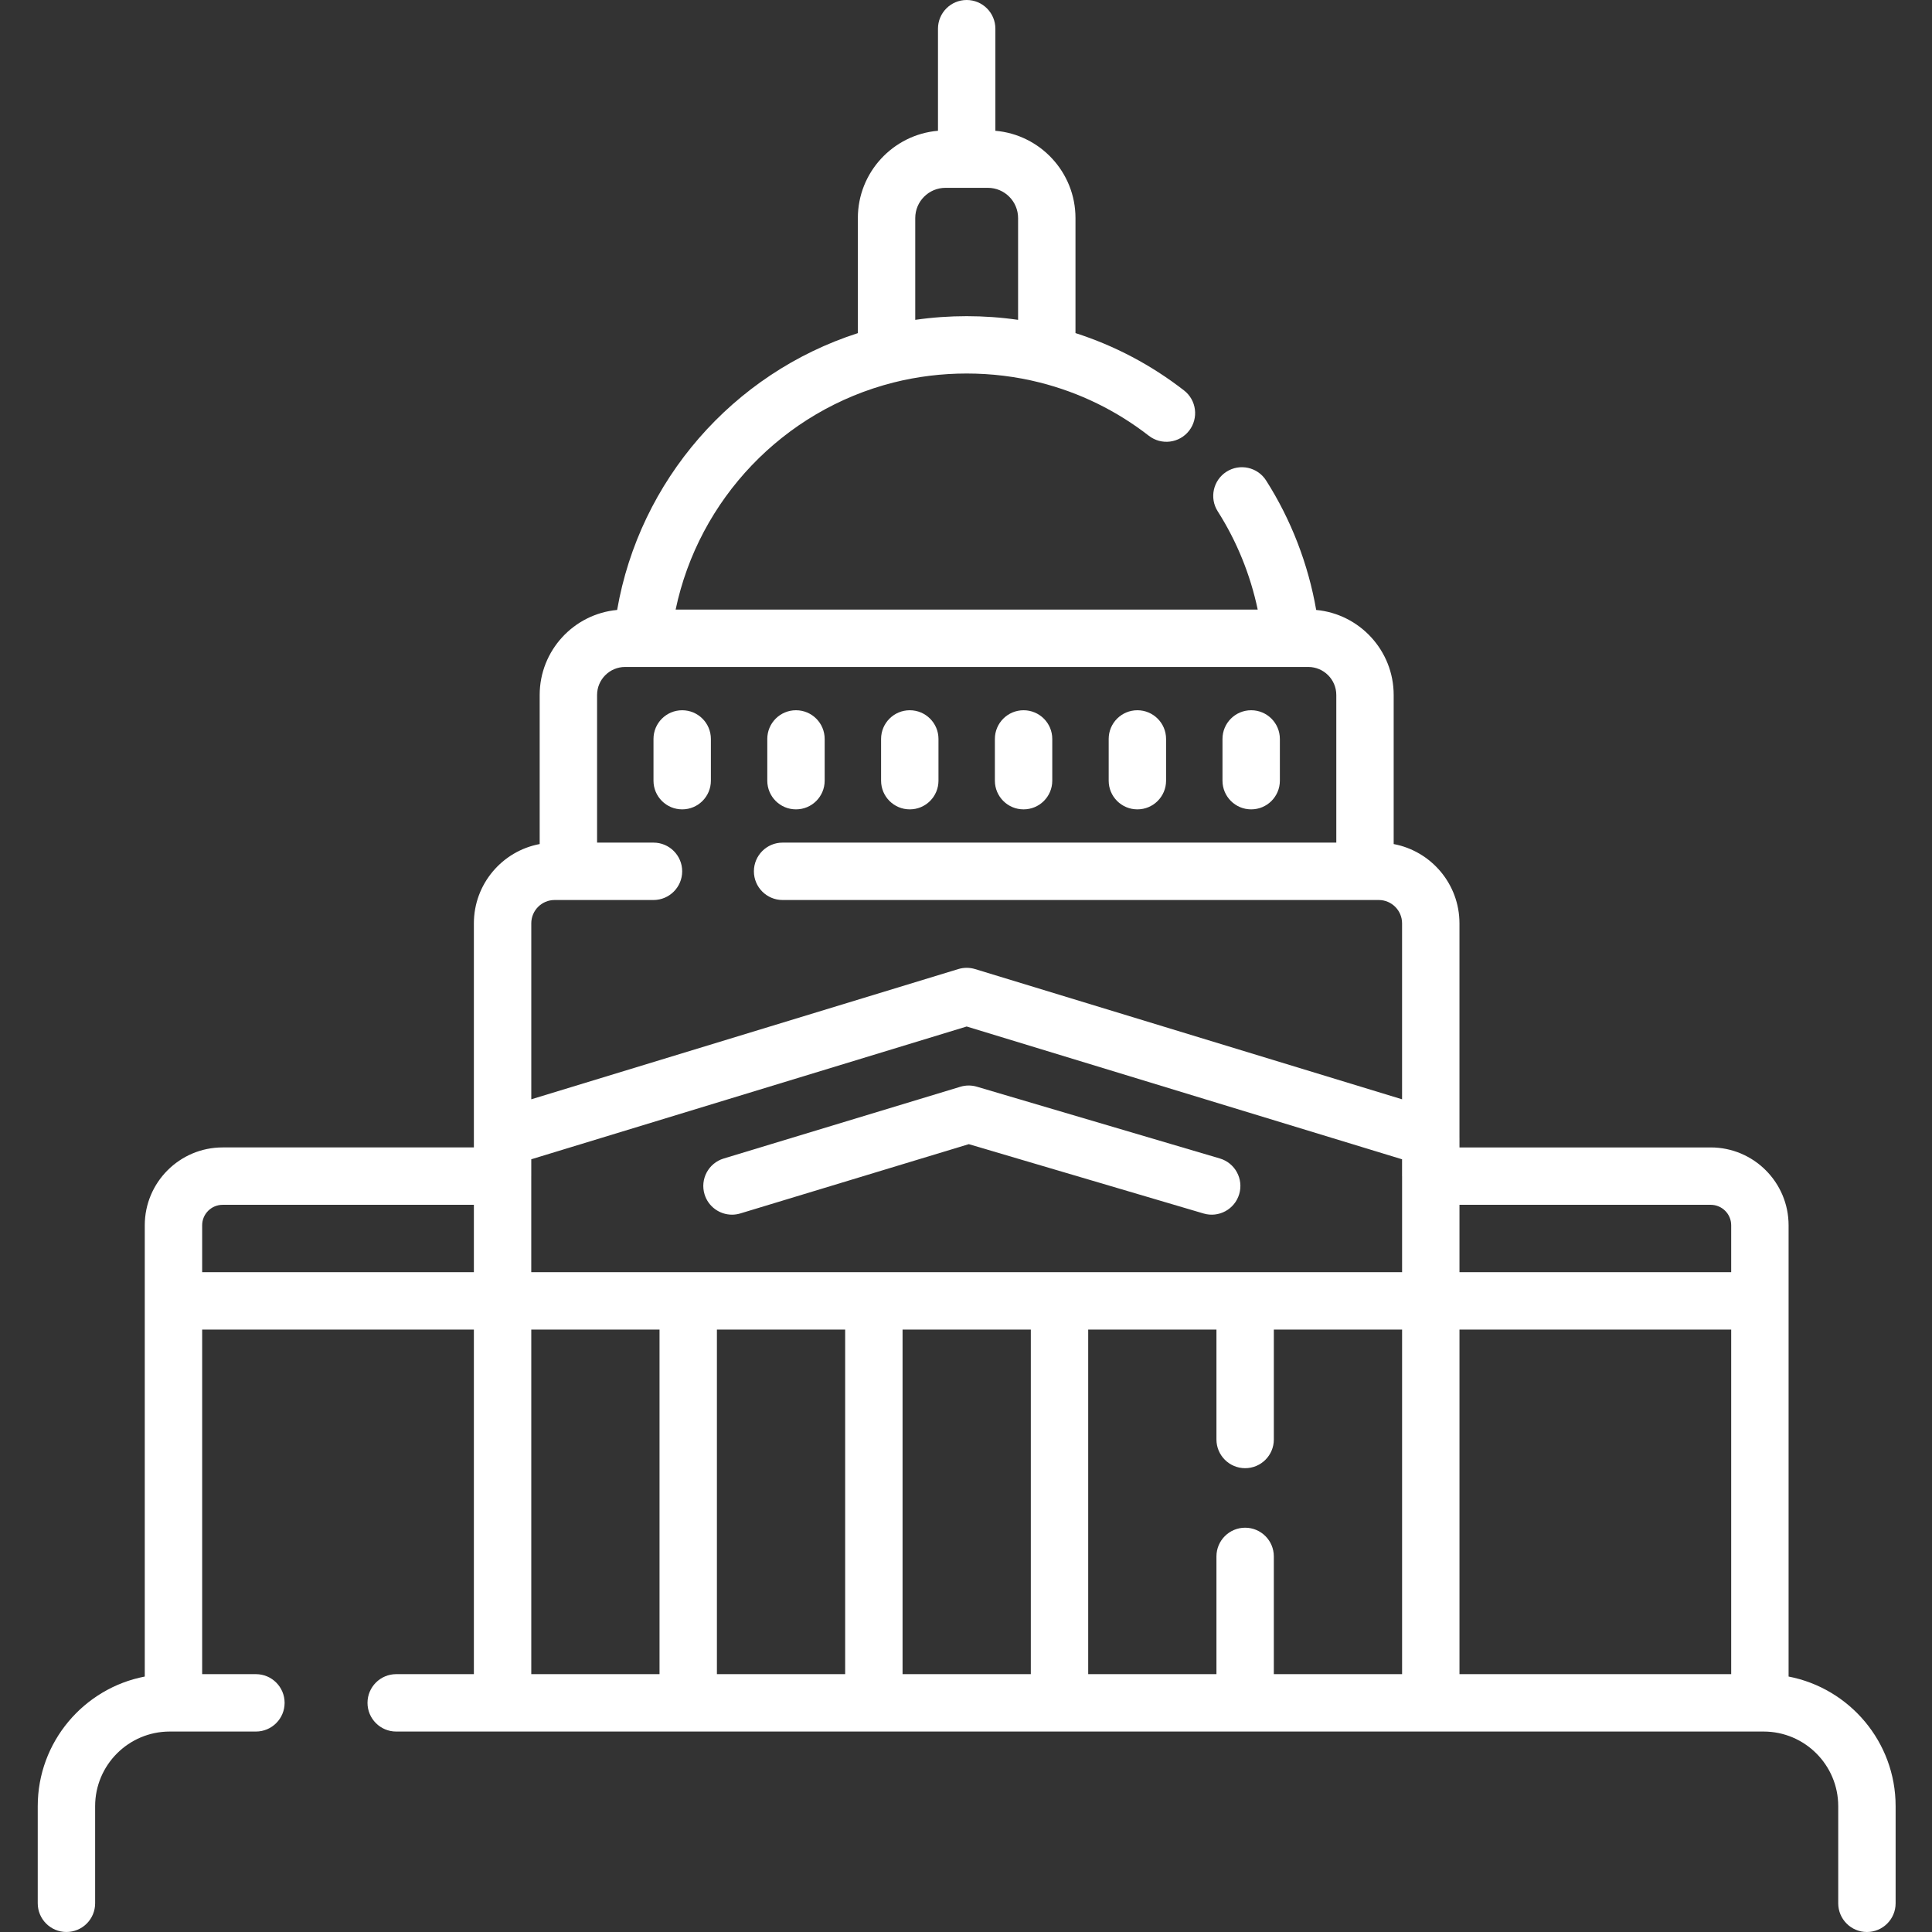 <svg height="512pt" viewBox="-10 0 512 512.002" width="512pt" xmlns="http://www.w3.org/2000/svg"><rect x="-10" y="0" width="512" height="512.002" fill="#333333" stroke="none"/><path style="fill: #FFFFFF" d="m463.996 444.305v-119.59c0-11.375-9.258-20.633-20.633-20.633h-66.586v-2.488c0-.02-.004-.039-.004-.062v-56.836c0-10.445-7.527-19.152-17.434-21.012v-39.508c0-11.77-9.035-21.469-20.535-22.531-2.117-12.156-6.641-23.902-13.27-34.309-2.258-3.543-6.957-4.582-10.5-2.328-3.539 2.258-4.582 6.957-2.324 10.5 5.059 7.941 8.652 16.816 10.594 26.035h-154.254c6.117-29.125 28.453-52.77 57.758-60.176 12.594-3.176 26.145-3.176 38.738 0 10.547 2.664 20.273 7.414 28.91 14.117 3.32 2.574 8.094 1.973 10.672-1.344 2.574-3.32 1.969-8.098-1.348-10.672-8.719-6.766-18.375-11.859-28.766-15.195v-30.488c0-12.129-9.355-22.113-21.23-23.125v-27.055c0-4.203-3.406-7.605-7.605-7.605-4.199 0-7.605 3.402-7.605 7.605v27.051c-11.875 1.012-21.234 10.996-21.234 23.129v30.5c-33.164 10.676-57.848 39.09-63.793 73.359-11.496 1.066-20.527 10.762-20.527 22.531v39.508c-9.91 1.855-17.438 10.566-17.438 21.012v56.887.012 2.488h-66.586c-11.379 0-20.633 9.254-20.633 20.629v119.594c-16.133 3.102-28.363 17.316-28.363 34.344v25.746c0 4.199 3.406 7.605 7.605 7.605s7.605-3.402 7.605-7.605v-25.746c0-10.902 8.867-19.77 19.77-19.77h22.84c4.199 0 7.605-3.406 7.605-7.605 0-4.203-3.406-7.605-7.605-7.605h-14.246v-91.316h72.008v91.316h-20.586c-4.199 0-7.605 3.406-7.605 7.605 0 4.203 3.406 7.605 7.605 7.605h362.383c10.902 0 19.77 8.871 19.77 19.773v25.746c0 4.199 3.406 7.605 7.605 7.605 4.199 0 7.605-3.406 7.605-7.605v-25.75c0-17.023-12.23-31.242-28.363-34.344zm-223.434-394.527h5.578.039.039 5.578c4.414 0 8.008 3.59 8.008 8.008v26.977c-9.012-1.297-18.242-1.297-27.254 0v-26.977c0-4.418 3.594-8.008 8.012-8.008zm202.801 269.512c2.992 0 5.422 2.434 5.422 5.422v12.43h-72.008v-17.852zm-123.387 85.57c-4.199 0-7.605 3.406-7.605 7.605v31.203h-33.988v-91.316h33.988v29.129c0 4.199 3.406 7.605 7.605 7.605 4.199 0 7.605-3.402 7.605-7.605v-29.129h33.988v91.316h-33.992v-31.203c0-4.199-3.402-7.605-7.602-7.605zm-189.188-93.152c0-.008.004-.016.004-.02v-4.465l115.387-35.188 115.383 35.188v4.465c0 .031.004.062.008.098v25.355h-230.781zm83.188 40.645v91.316h-33.988v-91.316zm15.211 0h33.988v91.316h-33.988zm-92.219-113.84h3.598.059.059 22.496c4.199 0 7.605-3.406 7.605-7.605 0-4.203-3.406-7.605-7.605-7.605h-14.949v-39.125c0-4.098 3.332-7.426 7.426-7.426h4.48c.02 0 .039.004.059.004.023 0 .043-.004.062-.004h171.844c.02 0 .039.004.062.004.02 0 .039-.004.059-.004h4.484c4.094 0 7.426 3.328 7.426 7.426v39.125h-146.738c-4.199 0-7.605 3.402-7.605 7.605 0 4.199 3.406 7.605 7.605 7.605h154.281.059.059 3.598c3.402 0 6.172 2.773 6.172 6.184v46.629l-113.164-34.512c-1.445-.441-2.992-.441-4.438 0l-113.168 34.512v-46.629c0-3.41 2.77-6.184 6.176-6.184zm-93.395 98.629v-12.43c0-2.988 2.434-5.422 5.422-5.422h66.586v17.852zm87.215 15.211h33.992v91.316h-33.988v-91.316zm245.988 91.316v-91.316h72.008v91.316zm0 0"/><path style="fill: #FFFFFF" d="m183.984 321.902c.73 0 1.473-.105 2.211-.328l60.547-18.359 62.219 18.375c4.027 1.191 8.258-1.113 9.445-5.141 1.191-4.027-1.109-8.258-5.141-9.445l-64.398-19.02c-1.422-.422-2.938-.414-4.359.016l-62.727 19.02c-4.02 1.219-6.293 5.465-5.07 9.484.992 3.281 4.012 5.398 7.273 5.398zm0 0"/><path style="fill: #FFFFFF" d="m178.391 206.891v-11.062c0-4.199-3.406-7.605-7.605-7.605-4.199 0-7.605 3.406-7.605 7.605v11.062c0 4.199 3.406 7.602 7.605 7.602 4.199 0 7.605-3.402 7.605-7.602zm0 0"/><path style="fill: #FFFFFF" d="m200.941 214.492c4.203 0 7.605-3.402 7.605-7.605v-11.059c0-4.199-3.402-7.605-7.605-7.605-4.199 0-7.602 3.402-7.602 7.605v11.059c0 4.203 3.402 7.605 7.602 7.605zm0 0"/><path style="fill: #FFFFFF" d="m231.102 214.492c4.199 0 7.605-3.402 7.605-7.605v-11.059c0-4.199-3.406-7.605-7.605-7.605-4.199 0-7.605 3.402-7.605 7.605v11.059c0 4.203 3.406 7.605 7.605 7.605zm0 0"/><path style="fill: #FFFFFF" d="m261.258 214.492c4.203 0 7.605-3.402  7.605-7.605v-11.059c0-4.199-3.402-7.605-7.605-7.605-4.199 0-7.605 3.402-7.605 7.605v11.059c.004 4.203 3.406 7.605 7.605 7.605zm0 0"/><path style="fill: #FFFFFF" d="m291.418 214.492c4.199 0 7.605-3.402 7.605-7.605v-11.059c0-4.199-3.406-7.605-7.605-7.605s-7.605 3.402-7.605 7.605v11.059c0 4.203 3.406 7.605 7.605 7.605zm0 0"/><path style="fill: #FFFFFF" d="m321.574 214.492c4.203 0 7.605-3.402 7.605-7.605v-11.059c0-4.199-3.402-7.605-7.605-7.605-4.199 0-7.602 3.402-7.602 7.605v11.059c0 4.203 3.402 7.605 7.602 7.605zm0 0"/></svg>
